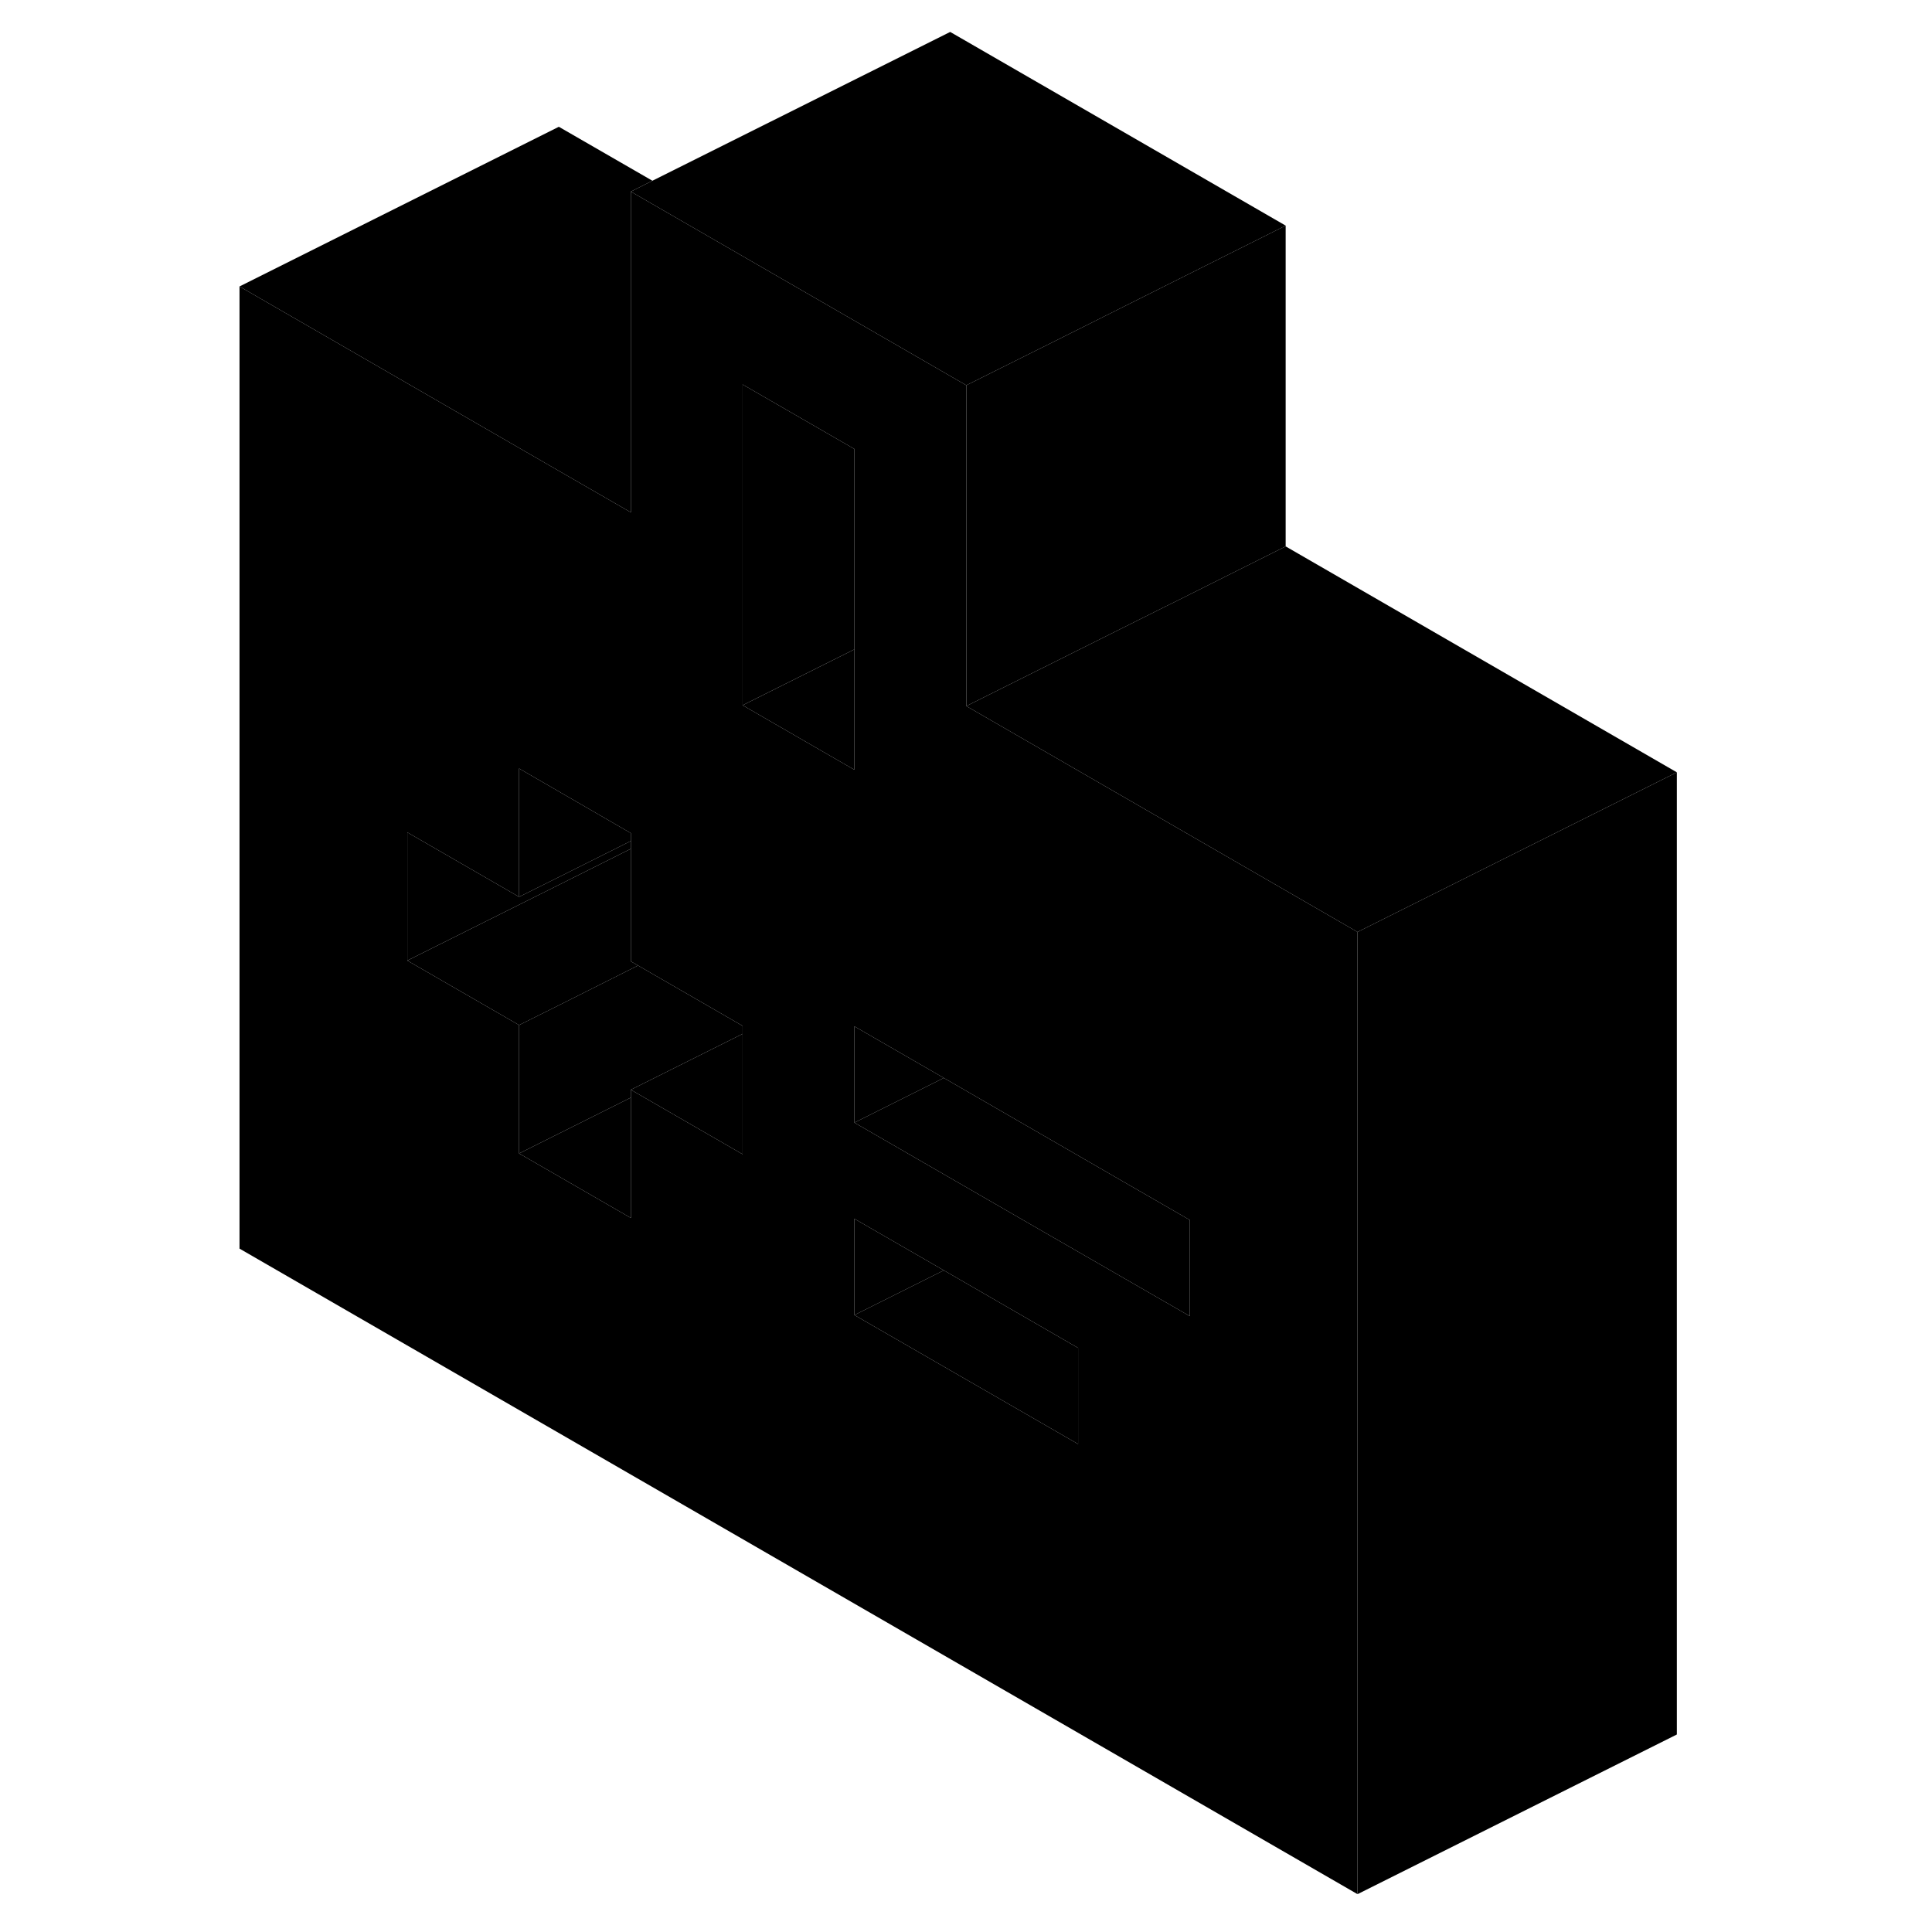 <svg width="24" height="24" viewBox="0 0 95 121" class="pr-icon-iso-duotone-secondary" xmlns="http://www.w3.org/2000/svg" stroke-width="1px" stroke-linecap="round" stroke-linejoin="round">
    <path d="M47.52 44.22V24.13L26.51 12V32.09L22 29.49L2 17.94V78.2L72.02 118.63V58.37L47.52 44.22ZM33.51 72.29L26.96 68.51L26.51 68.25V76.28L19.51 72.24V64.2L12.51 60.16V52.13L19.51 56.17V48.13L22 49.57L26.51 52.18V60.21L26.96 60.47L33.51 64.25V72.29ZM33.51 44.17V24.08L40.51 28.12V48.21L38.15 46.85L33.51 44.17ZM54.52 90.44L40.51 82.36V76.33L46.11 79.56L54.52 84.42V90.44ZM61.52 82.43L51.7 76.77L40.51 70.31V64.28L46.11 67.51L57.29 73.97L61.52 76.41V82.43Z" class="pr-icon-iso-duotone-primary-stroke" stroke-linejoin="round"/>
    <path d="M46.11 67.51L40.51 70.31V64.28L46.11 67.51Z" class="pr-icon-iso-duotone-primary-stroke" stroke-linejoin="round"/>
    <path d="M26.51 52.67V53.16L22 55.42L12.51 60.16V52.13L19.51 56.17L22 54.93L26.51 52.67Z" class="pr-icon-iso-duotone-primary-stroke" stroke-linejoin="round"/>
    <path d="M26.51 52.18V52.67L22 54.93L19.51 56.17V48.13L22 49.57L26.51 52.18Z" class="pr-icon-iso-duotone-primary-stroke" stroke-linejoin="round"/>
    <path d="M26.96 60.47L22 62.96L19.51 64.2L12.51 60.16L22 55.42L26.51 53.16V60.21L26.96 60.47Z" class="pr-icon-iso-duotone-primary-stroke" stroke-linejoin="round"/>
    <path d="M33.51 64.25V64.75L26.51 68.25V68.74L24.59 69.7L19.51 72.24V64.2L22 62.96L26.96 60.47L33.51 64.25Z" class="pr-icon-iso-duotone-primary-stroke" stroke-linejoin="round"/>
    <path d="M26.51 68.74V76.28L19.51 72.24L24.59 69.7L26.51 68.74Z" class="pr-icon-iso-duotone-primary-stroke" stroke-linejoin="round"/>
    <path d="M92.02 48.37V108.63L72.02 118.63V58.37L92.02 48.37Z" class="pr-icon-iso-duotone-primary-stroke" stroke-linejoin="round"/>
    <path d="M46.11 79.56L40.51 82.36V76.33L46.11 79.56Z" class="pr-icon-iso-duotone-primary-stroke" stroke-linejoin="round"/>
    <path d="M54.52 84.42V90.44L40.51 82.36L46.11 79.56L54.52 84.42Z" class="pr-icon-iso-duotone-primary-stroke" stroke-linejoin="round"/>
    <path d="M61.52 76.41V82.43L51.7 76.77L40.51 70.31L46.11 67.51L57.29 73.97L61.52 76.41Z" class="pr-icon-iso-duotone-primary-stroke" stroke-linejoin="round"/>
    <path d="M40.51 40.67V48.21L38.15 46.85L33.51 44.17L40.51 40.67Z" class="pr-icon-iso-duotone-primary-stroke" stroke-linejoin="round"/>
    <path d="M40.51 28.12V40.67L33.51 44.17V24.08L40.51 28.12Z" class="pr-icon-iso-duotone-primary-stroke" stroke-linejoin="round"/>
    <path d="M92.02 48.37L72.02 58.37L47.52 44.22L60.06 37.95L60.51 37.73L67.52 34.22L92.02 48.37Z" class="pr-icon-iso-duotone-primary-stroke" stroke-linejoin="round"/>
    <path d="M67.52 14.13V34.22L60.51 37.73L60.06 37.95L47.52 44.22V24.13L53.51 21.14L60.06 17.86L67.52 14.13Z" class="pr-icon-iso-duotone-primary-stroke" stroke-linejoin="round"/>
    <path d="M67.52 14.13L60.06 17.86L53.51 21.14L47.52 24.13L26.51 12L27.86 11.32L46.51 2L67.52 14.13Z" class="pr-icon-iso-duotone-primary-stroke" stroke-linejoin="round"/>
    <path d="M27.86 11.32L26.51 12V32.09L22 29.49L2 17.94L22 7.94L27.86 11.32Z" class="pr-icon-iso-duotone-primary-stroke" stroke-linejoin="round"/>
    <path d="M33.51 64.75V72.29L26.96 68.51L26.51 68.25L33.51 64.75Z" class="pr-icon-iso-duotone-primary-stroke" stroke-linejoin="round"/>
</svg>